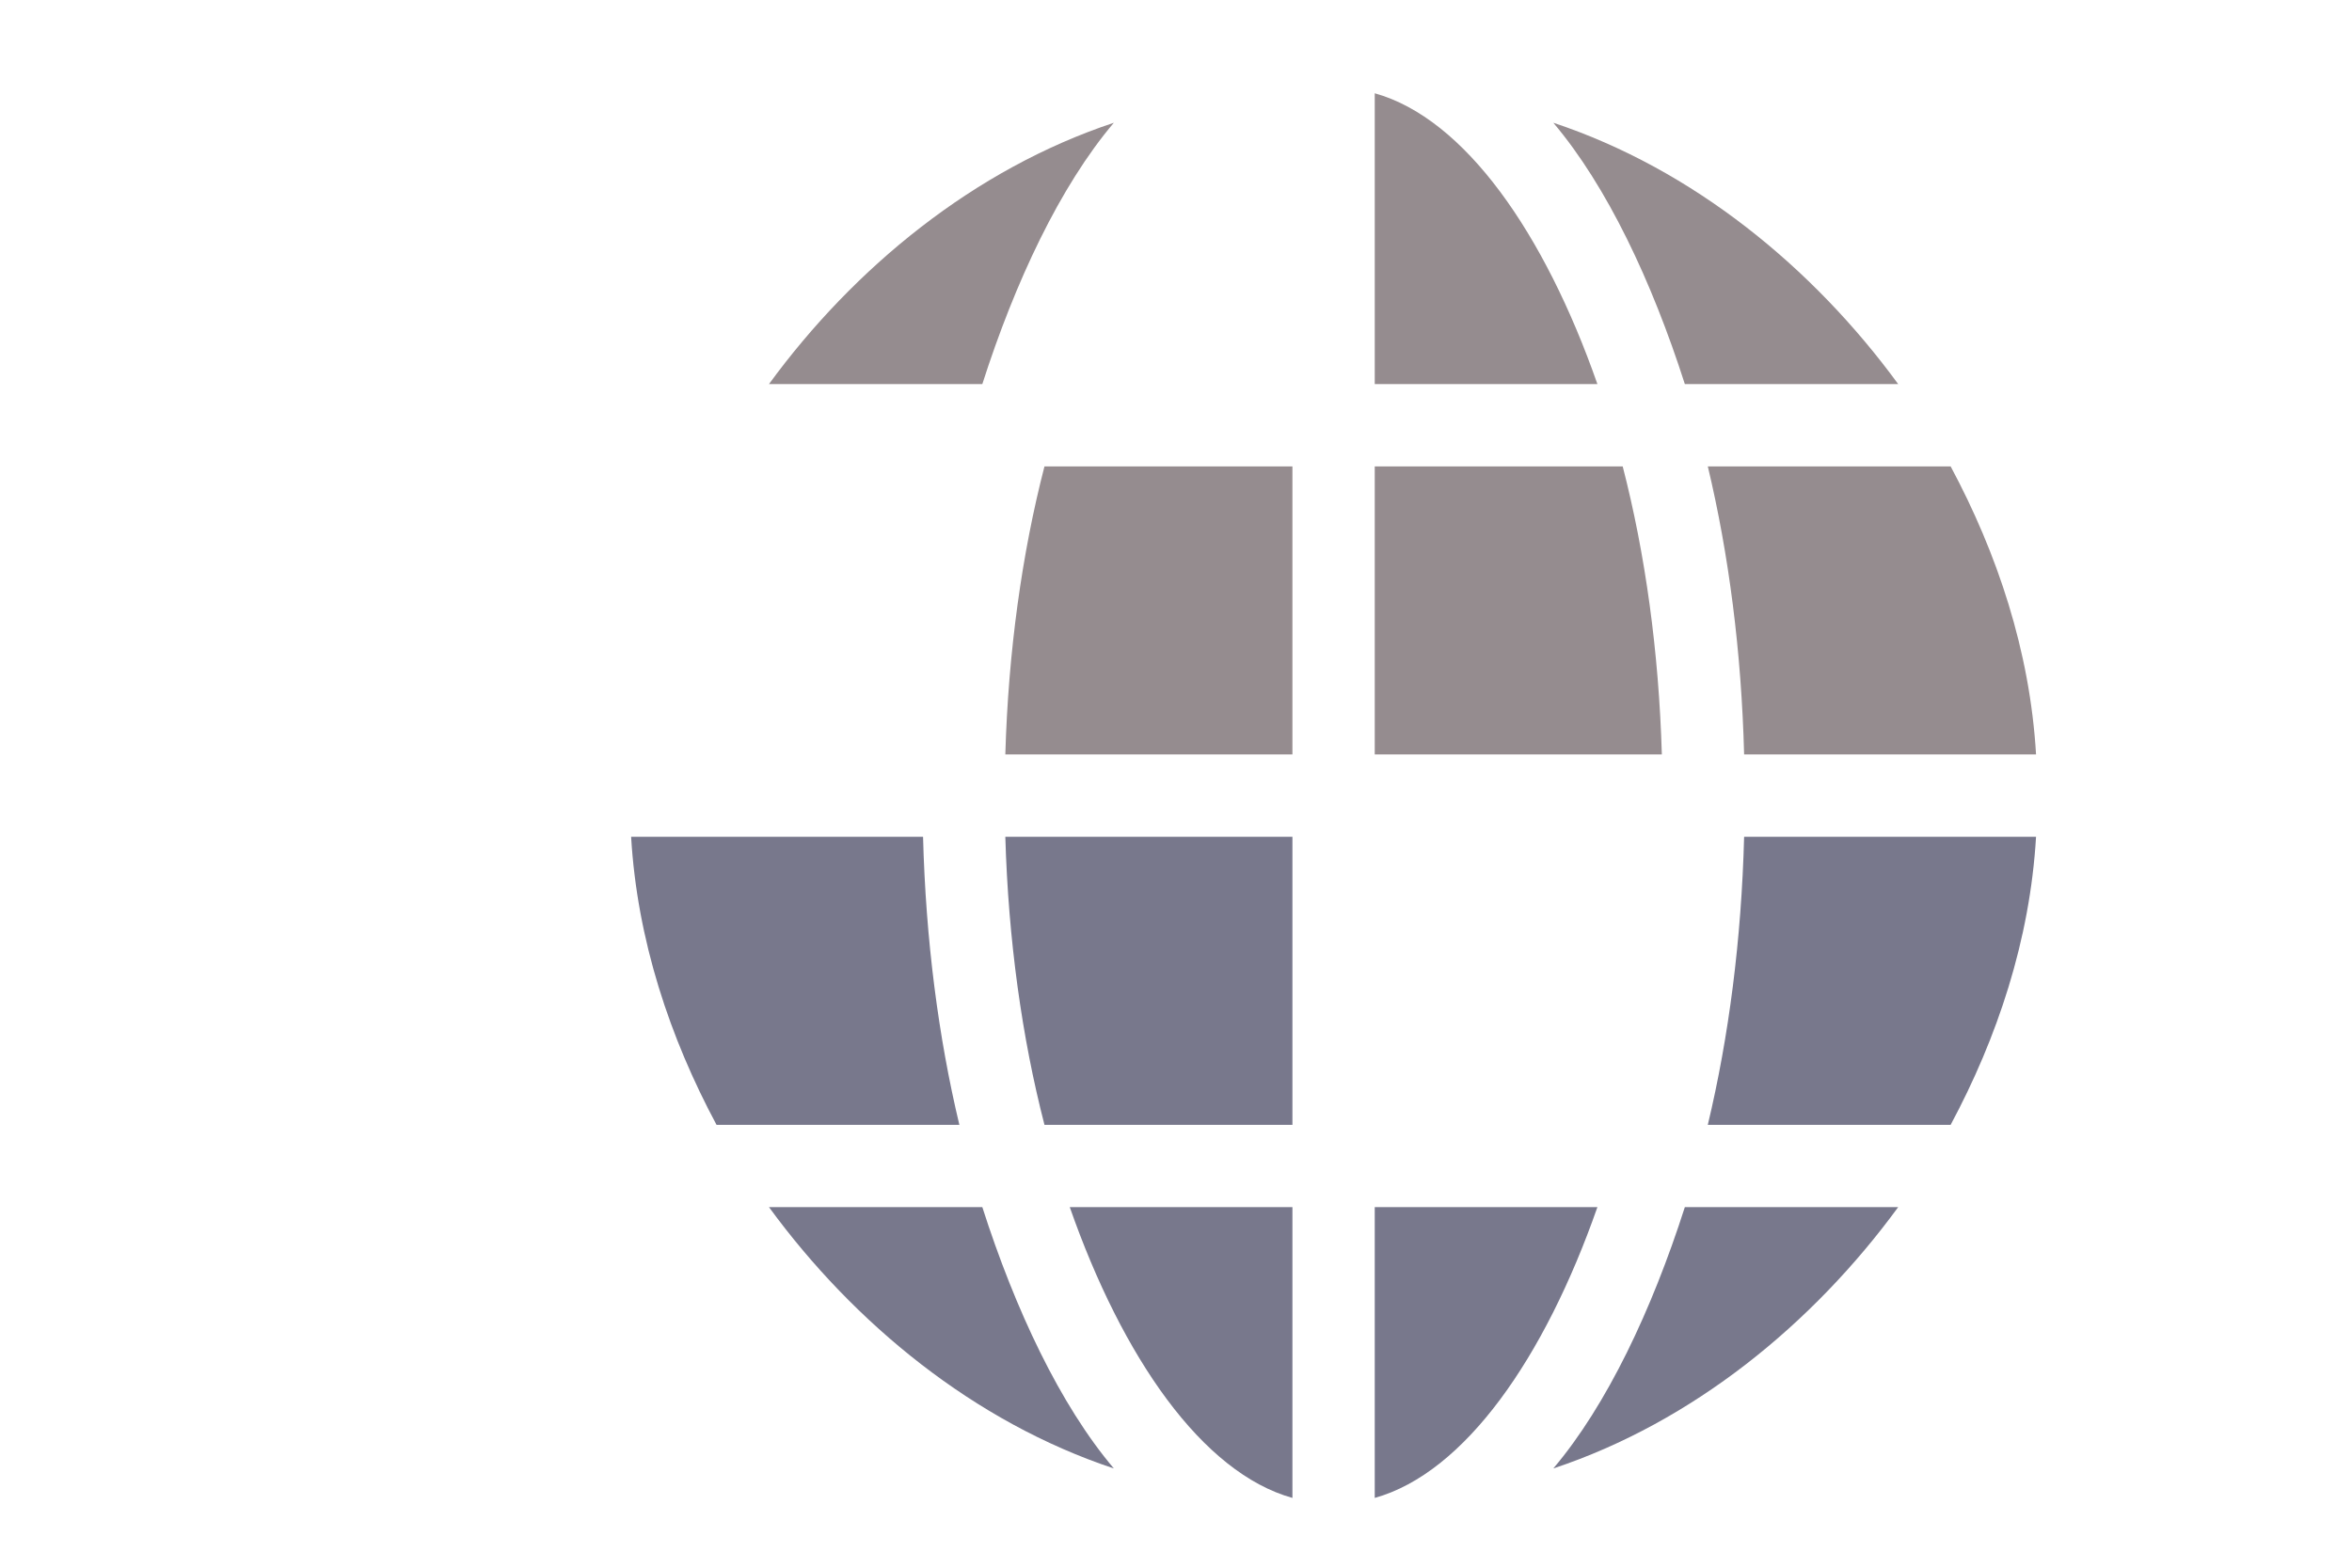 <?xml version="1.0" standalone="no"?>
<!DOCTYPE svg PUBLIC "-//W3C//DTD SVG 20010904//EN"
 "http://www.w3.org/TR/2001/REC-SVG-20010904/DTD/svg10.dtd">
<svg width="120" height="80" xmlns="http://www.w3.org/2000/svg" style="vertical-align:top;">
<g fill="#958c8f" transform="scale(0.14 0.14) translate(230 34)">
<path fill="transparent" d="m0 241h106.386c.985-37.555 5.577-72.935 13.235-105h-88.498c-16.938 31.615-28.909 67.24-31.123 105z"/>
<path fill="#78788c" d="m106.386 271h-106.386c2.214 37.76 14.185 73.385 31.123 105h88.499c-7.658-32.065-12.251-67.445-13.236-105z"/>
<path d="m241 241v-105h-90.361c-8.21 31.776-13.182 67.478-14.269 105z"/>
<path fill="transparent" d="m241 106v-106c-32.847 9.174-61.943 51.143-81.145 106z"/>
<path fill="#78788c" d="m241 512v-106h-81.145c19.202 54.857 48.298 96.826 81.145 106z"/>
<path d="m271 0v106h81.145c-19.202-54.857-48.298-96.826-81.145-106z"/>
<path d="m375.63 241c-1.088-37.522-6.059-73.224-14.269-105h-90.361v105z"/>
<path fill="#78788c" d="m241 271h-104.63c1.088 37.524 6.059 73.224 14.269 105h90.361z"/>
<path d="m384.011 106h77.75c-31.049-42.473-74.76-78.355-125.684-95.257 19.571 23.104 35.94 57.847 47.934 95.257z"/>
<path fill="#78788c" d="m127.989 406h-77.75c31.049 42.473 74.76 78.355 125.684 95.257-19.571-23.104-35.94-57.847-47.934-95.257z"/>
<path d="m127.989 106c11.993-37.41 28.363-72.153 47.933-95.257-50.923 16.902-94.634 52.784-125.683 95.257z"/>
<path fill="#78788c" d="m384.011 406c-11.993 37.41-28.363 72.153-47.933 95.257 50.923-16.902 94.634-52.784 125.684-95.257z"/>
<path fill="transparent" d="m271 271v105h90.361c8.21-31.776 13.182-67.476 14.269-105z"/>
<path d="m392.379 136c7.657 32.065 12.25 67.445 13.235 105h106.386c-2.214-37.76-14.185-73.385-31.123-105z"/>
<path fill="#78788c" d="m271 406v106c32.847-9.174 61.943-51.143 81.145-106z"/>
<path fill="#78788c" d="m512 271h-106.386c-.985 37.555-5.577 72.935-13.235 105h88.499c16.937-31.615 28.908-67.24 31.122-105z"/></g>
</svg>
